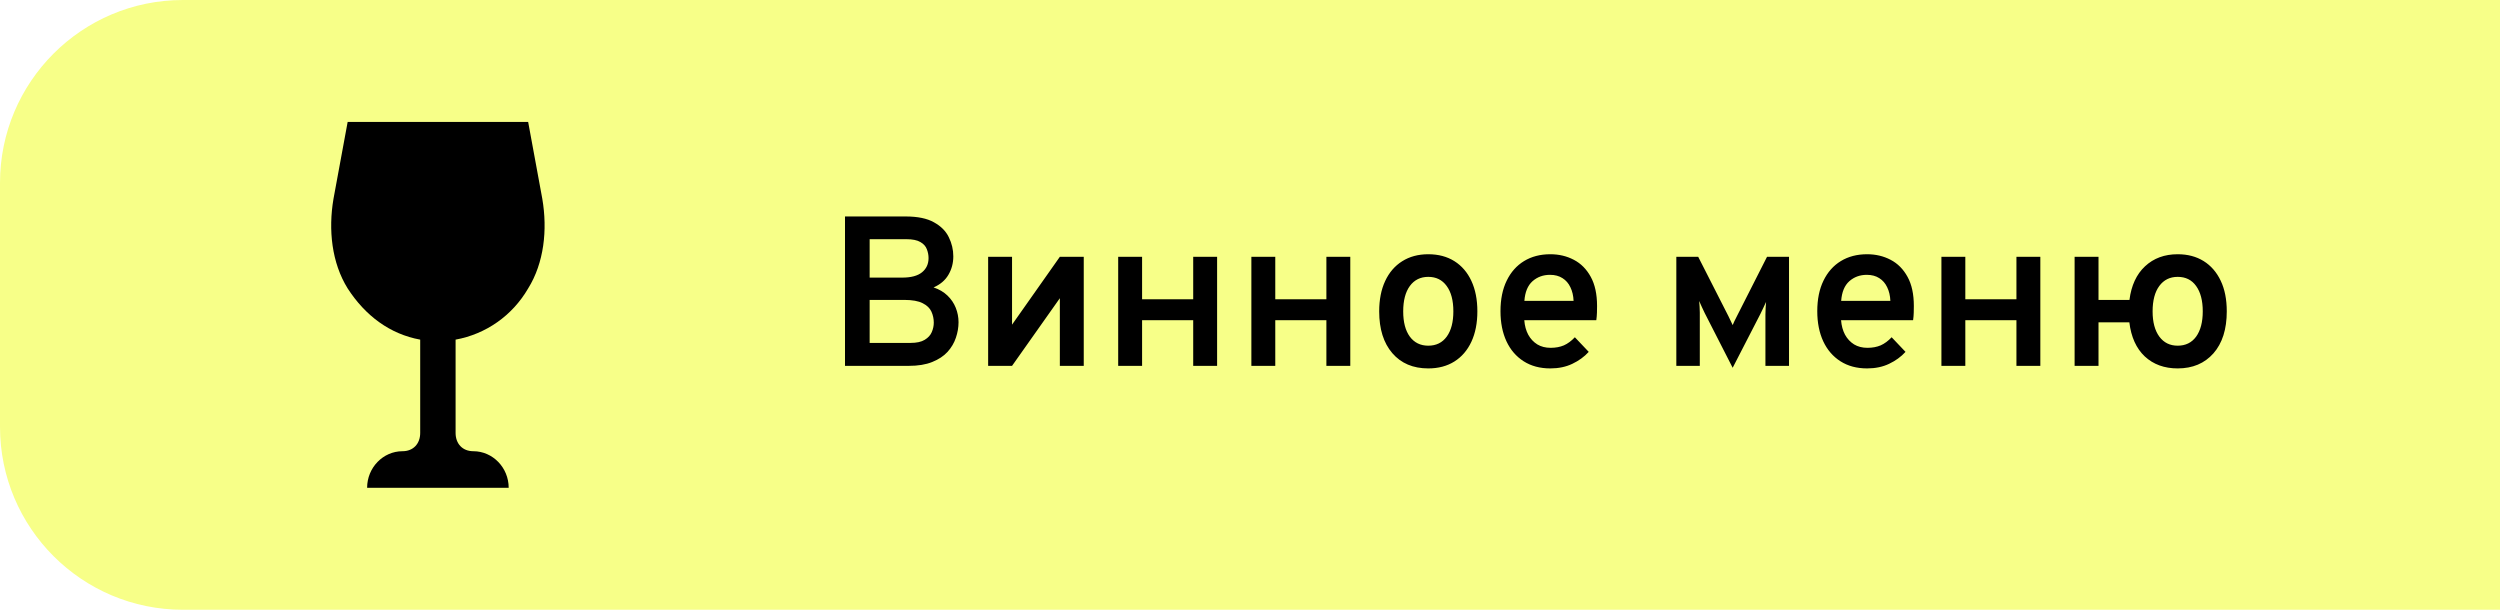 <svg width="164" height="40" viewBox="0 0 164 40" fill="none" xmlns="http://www.w3.org/2000/svg">
<path d="M0 12C0 5.373 5.373 0 12 0H164V40H12C5.373 40 0 34.627 0 28V12Z" fill="#F7FF88"/>
<path d="M55.432 24V14.2H59.408C60.197 14.2 60.818 14.328 61.27 14.585C61.727 14.837 62.052 15.164 62.243 15.565C62.439 15.962 62.537 16.379 62.537 16.818C62.537 17.261 62.43 17.665 62.215 18.029C62.005 18.388 61.681 18.664 61.242 18.855C61.606 18.976 61.91 19.154 62.152 19.387C62.395 19.62 62.577 19.889 62.698 20.192C62.819 20.495 62.88 20.81 62.88 21.137C62.88 21.478 62.822 21.818 62.705 22.159C62.593 22.495 62.411 22.803 62.159 23.083C61.907 23.358 61.571 23.58 61.151 23.748C60.736 23.916 60.225 24 59.618 24H55.432ZM57.049 22.495H59.737C60.134 22.495 60.442 22.427 60.661 22.292C60.885 22.157 61.039 21.989 61.123 21.788C61.212 21.583 61.256 21.375 61.256 21.165C61.256 20.913 61.205 20.673 61.102 20.444C60.999 20.215 60.808 20.031 60.528 19.891C60.248 19.746 59.844 19.674 59.317 19.674H57.049V22.495ZM57.049 18.211H59.184C59.767 18.211 60.202 18.094 60.486 17.861C60.771 17.628 60.913 17.317 60.913 16.93C60.913 16.734 60.876 16.54 60.801 16.349C60.731 16.158 60.591 16.001 60.381 15.88C60.171 15.754 59.863 15.691 59.457 15.691H57.049V18.211ZM64.822 24V16.846H66.39V21.298L69.526 16.846H71.094V24H69.526V19.562L66.39 24H64.822ZM73.353 24V16.846H74.921V19.632H78.274V16.846H79.842V24H78.274V21.004H74.921V24H73.353ZM82.09 24V16.846H83.658V19.632H87.011V16.846H88.579V24H87.011V21.004H83.658V24H82.09ZM93.695 24.168C92.696 24.168 91.91 23.834 91.336 23.167C90.762 22.5 90.475 21.587 90.475 20.43C90.475 19.66 90.606 18.995 90.867 18.435C91.128 17.875 91.499 17.443 91.98 17.14C92.465 16.832 93.037 16.678 93.695 16.678C94.358 16.678 94.929 16.83 95.41 17.133C95.891 17.436 96.262 17.868 96.523 18.428C96.784 18.988 96.915 19.653 96.915 20.423C96.915 21.193 96.784 21.858 96.523 22.418C96.262 22.978 95.891 23.41 95.41 23.713C94.929 24.016 94.358 24.168 93.695 24.168ZM93.695 22.677C94.213 22.677 94.617 22.479 94.906 22.082C95.195 21.685 95.34 21.132 95.34 20.423C95.34 19.709 95.193 19.154 94.899 18.757C94.61 18.36 94.208 18.162 93.695 18.162C93.182 18.162 92.778 18.363 92.484 18.764C92.195 19.161 92.05 19.716 92.05 20.43C92.05 21.135 92.195 21.685 92.484 22.082C92.778 22.479 93.182 22.677 93.695 22.677ZM101.701 24.168C101.024 24.168 100.441 24.012 99.951 23.699C99.461 23.386 99.085 22.95 98.824 22.39C98.563 21.825 98.432 21.167 98.432 20.416C98.432 19.637 98.567 18.969 98.838 18.414C99.109 17.854 99.489 17.425 99.979 17.126C100.469 16.827 101.043 16.678 101.701 16.678C102.266 16.678 102.779 16.799 103.241 17.042C103.708 17.285 104.079 17.658 104.354 18.162C104.629 18.661 104.767 19.298 104.767 20.073C104.767 20.194 104.765 20.339 104.76 20.507C104.755 20.67 104.741 20.836 104.718 21.004H99.993C100.021 21.368 100.107 21.685 100.252 21.956C100.401 22.227 100.6 22.439 100.847 22.593C101.094 22.742 101.386 22.817 101.722 22.817C102.049 22.817 102.338 22.763 102.59 22.656C102.842 22.544 103.082 22.367 103.311 22.124L104.221 23.083C103.927 23.405 103.568 23.666 103.143 23.867C102.723 24.068 102.242 24.168 101.701 24.168ZM100 19.737H103.227C103.213 19.396 103.143 19.098 103.017 18.841C102.896 18.584 102.723 18.386 102.499 18.246C102.275 18.101 102.002 18.029 101.68 18.029C101.232 18.029 100.849 18.169 100.532 18.449C100.219 18.729 100.042 19.158 100 19.737ZM113.663 24.126L111.829 20.535C111.768 20.409 111.707 20.281 111.647 20.15C111.586 20.019 111.525 19.884 111.465 19.744C111.479 19.851 111.488 19.973 111.493 20.108C111.502 20.243 111.507 20.374 111.507 20.5V24H109.967V16.846H111.402L113.383 20.738C113.443 20.864 113.497 20.976 113.544 21.074C113.59 21.167 113.63 21.251 113.663 21.326C113.695 21.251 113.733 21.167 113.775 21.074C113.821 20.976 113.877 20.864 113.943 20.738L115.917 16.846H117.359V24H115.812V20.626C115.812 20.495 115.816 20.353 115.826 20.199C115.835 20.045 115.844 19.914 115.854 19.807C115.793 19.942 115.73 20.078 115.665 20.213C115.604 20.344 115.541 20.474 115.476 20.605L113.663 24.126ZM122.482 24.168C121.806 24.168 121.222 24.012 120.732 23.699C120.242 23.386 119.867 22.95 119.605 22.39C119.344 21.825 119.213 21.167 119.213 20.416C119.213 19.637 119.349 18.969 119.619 18.414C119.89 17.854 120.27 17.425 120.76 17.126C121.25 16.827 121.824 16.678 122.482 16.678C123.047 16.678 123.56 16.799 124.022 17.042C124.489 17.285 124.86 17.658 125.135 18.162C125.411 18.661 125.548 19.298 125.548 20.073C125.548 20.194 125.546 20.339 125.541 20.507C125.537 20.67 125.523 20.836 125.499 21.004H120.774C120.802 21.368 120.889 21.685 121.033 21.956C121.183 22.227 121.381 22.439 121.628 22.593C121.876 22.742 122.167 22.817 122.503 22.817C122.83 22.817 123.119 22.763 123.371 22.656C123.623 22.544 123.864 22.367 124.092 22.124L125.002 23.083C124.708 23.405 124.349 23.666 123.924 23.867C123.504 24.068 123.024 24.168 122.482 24.168ZM120.781 19.737H124.008C123.994 19.396 123.924 19.098 123.798 18.841C123.677 18.584 123.504 18.386 123.28 18.246C123.056 18.101 122.783 18.029 122.461 18.029C122.013 18.029 121.631 18.169 121.313 18.449C121.001 18.729 120.823 19.158 120.781 19.737ZM127.357 24V16.846H128.925V19.632H132.278V16.846H133.846V24H132.278V21.004H128.925V24H127.357ZM142.856 24.168C141.983 24.168 141.264 23.907 140.7 23.384C140.14 22.857 139.801 22.11 139.685 21.144H137.662V24H136.094V16.846H137.662V19.674H139.692C139.813 18.727 140.154 17.992 140.714 17.469C141.278 16.942 141.992 16.678 142.856 16.678C143.509 16.678 144.076 16.827 144.557 17.126C145.037 17.425 145.411 17.854 145.677 18.414C145.943 18.969 146.076 19.639 146.076 20.423C146.076 21.599 145.784 22.518 145.201 23.181C144.617 23.839 143.836 24.168 142.856 24.168ZM142.856 22.677C143.374 22.677 143.777 22.479 144.067 22.082C144.356 21.681 144.501 21.128 144.501 20.423C144.501 19.718 144.356 19.165 144.067 18.764C143.782 18.363 143.378 18.162 142.856 18.162C142.347 18.162 141.946 18.36 141.652 18.757C141.358 19.154 141.211 19.711 141.211 20.43C141.211 21.13 141.358 21.681 141.652 22.082C141.946 22.479 142.347 22.677 142.856 22.677Z" fill="black"/>
<g filter="url(#filter0_b_0_109)">
<path d="M21.877 13.04L22.806 8H34.647L35.575 13.04C35.923 15.08 35.691 17.24 34.647 18.92C33.602 20.72 31.86 21.92 29.887 22.28V28.4C29.887 29.12 30.351 29.6 31.048 29.6C32.325 29.6 33.37 30.68 33.37 32H24.083C24.083 30.68 25.128 29.6 26.404 29.6C27.101 29.6 27.565 29.12 27.565 28.4V22.28C25.592 21.92 23.967 20.72 22.806 18.92C21.761 17.24 21.529 15.08 21.877 13.04Z" fill="black"/>
</g>
<defs>
<filter id="filter0_b_0_109" x="-42" y="-42" width="141.452" height="124" filterUnits="userSpaceOnUse" color-interpolation-filters="sRGB">
<feFlood flood-opacity="0" result="BackgroundImageFix"/>
<feGaussianBlur in="BackgroundImageFix" stdDeviation="21"/>
<feComposite in2="SourceAlpha" operator="in" result="effect1_backgroundBlur_0_109"/>
<feBlend mode="normal" in="SourceGraphic" in2="effect1_backgroundBlur_0_109" result="shape"/>
</filter>
</defs>
</svg>
